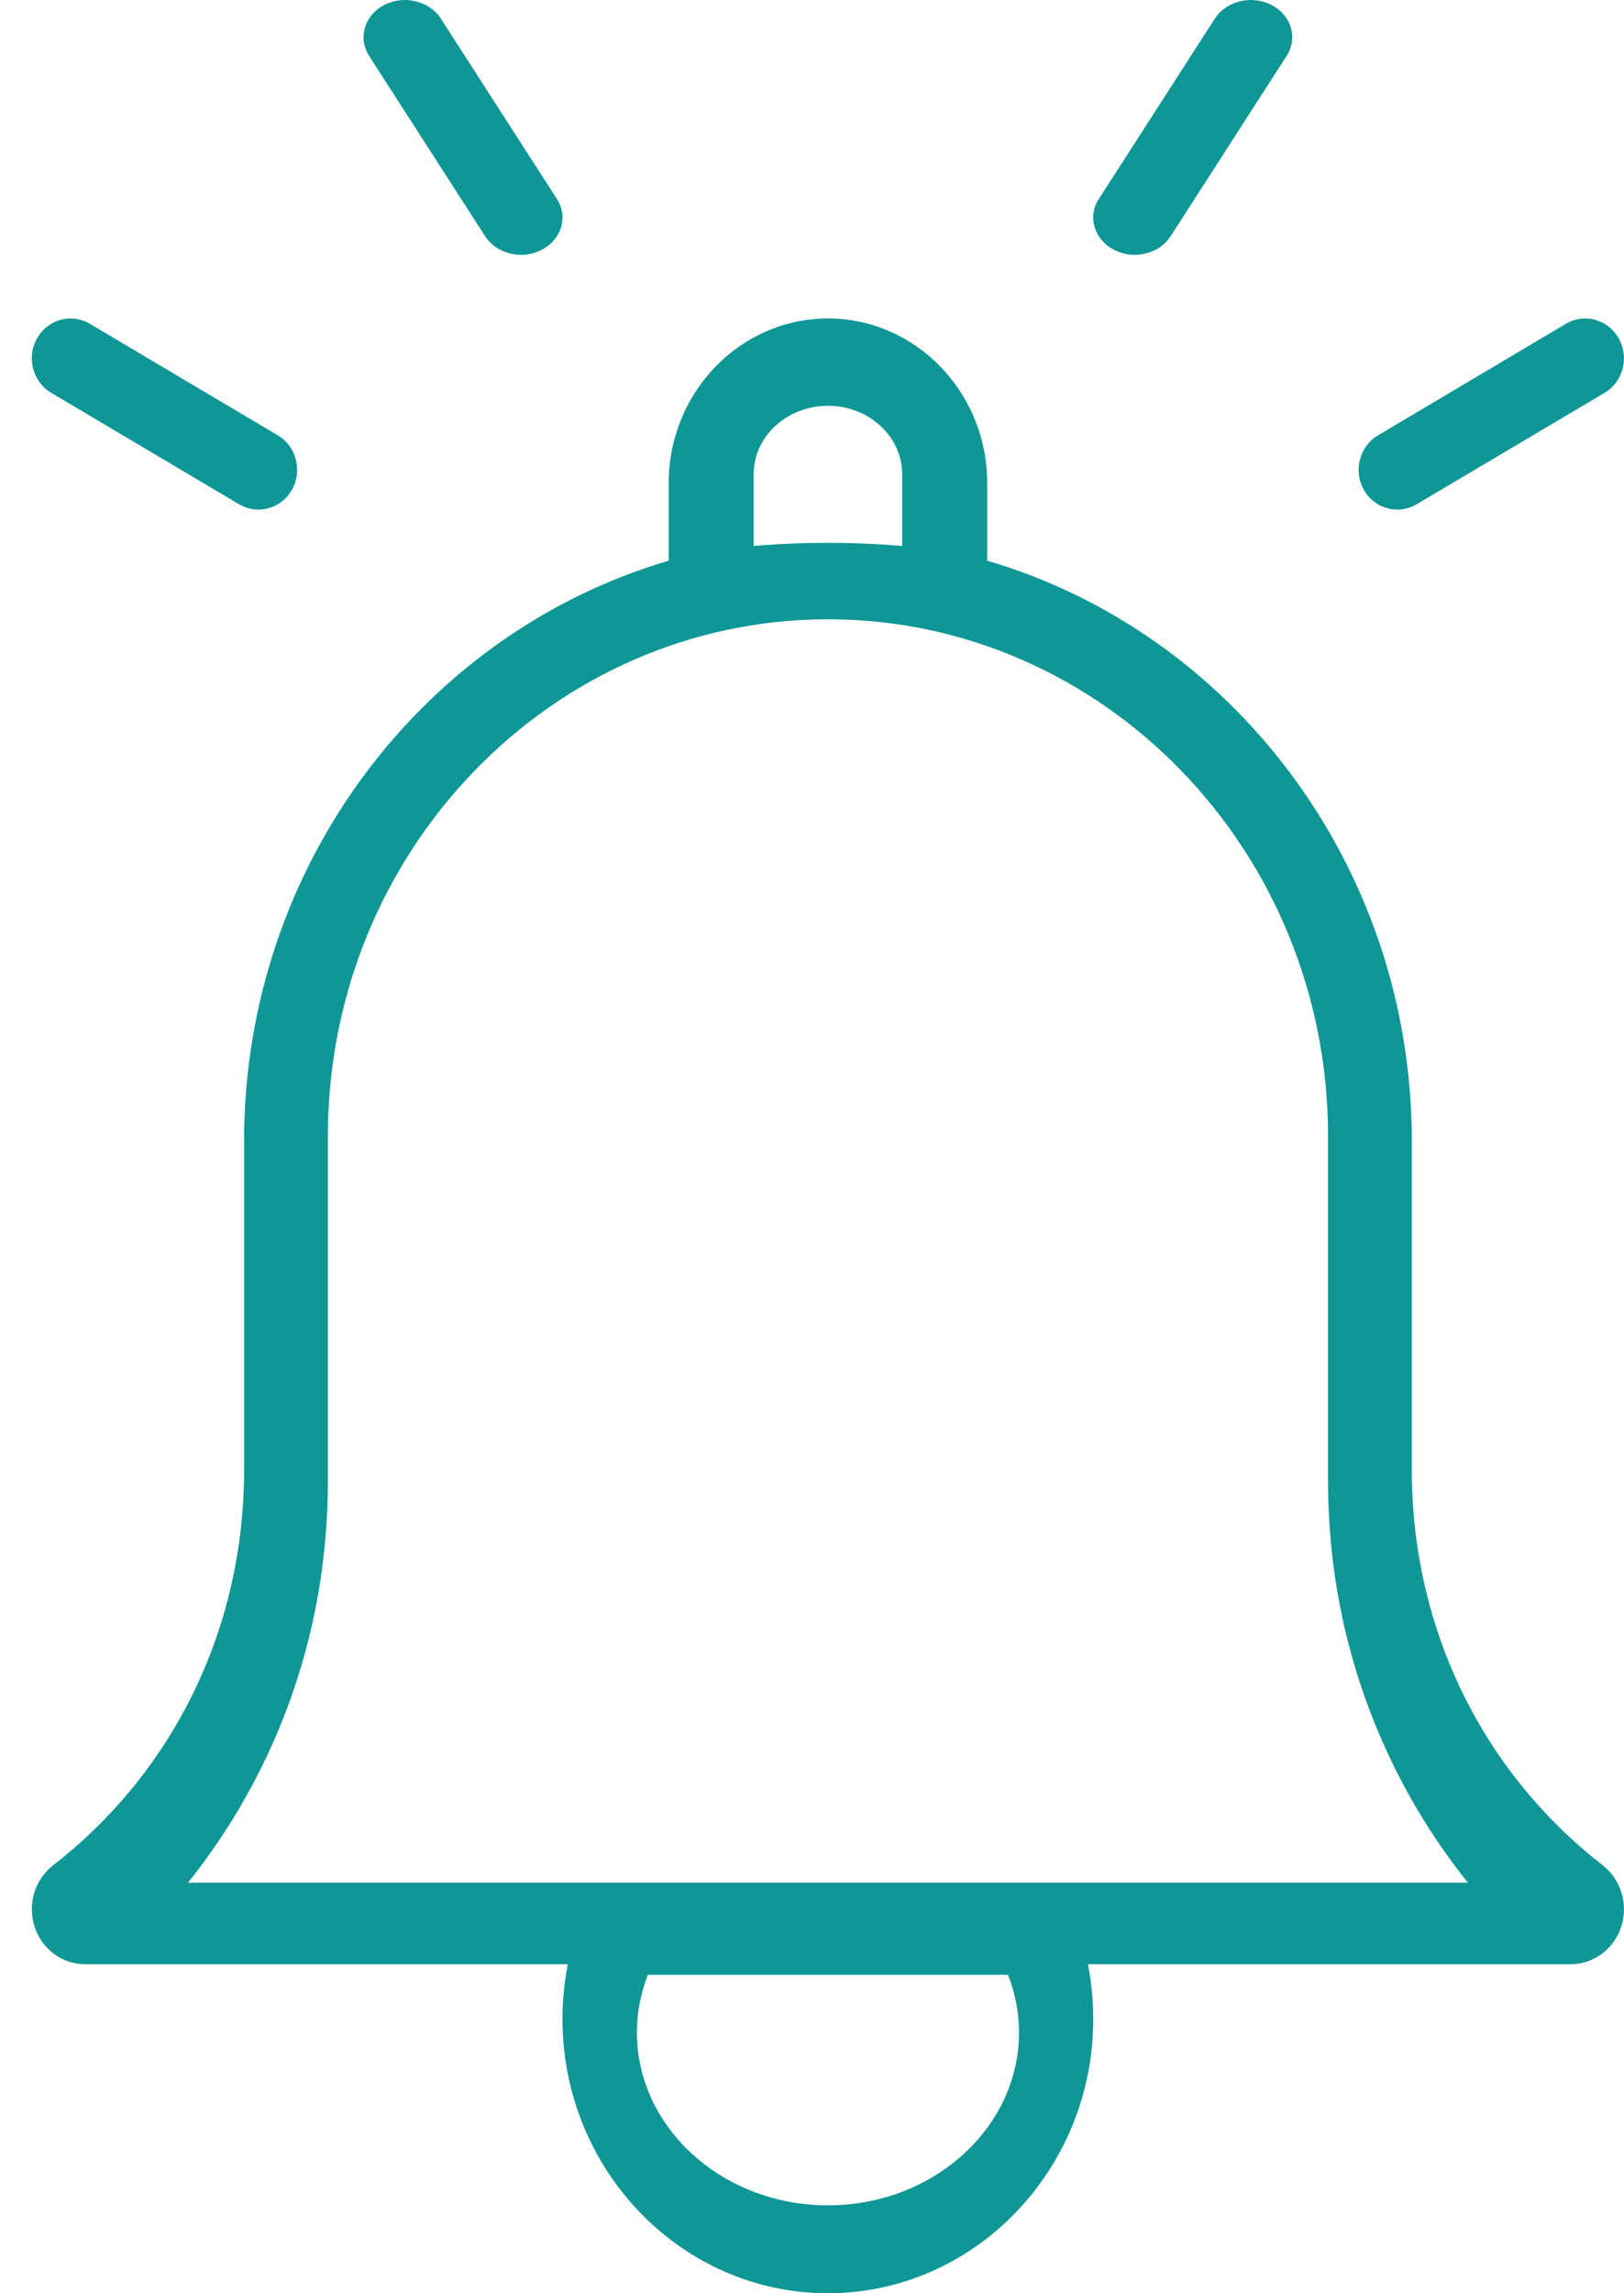 <?xml version="1.0" encoding="UTF-8" standalone="no"?>
<svg width="17px" height="24px" viewBox="0 0 17 24" version="1.1" xmlns="http://www.w3.org/2000/svg" xmlns:xlink="http://www.w3.org/1999/xlink">
    <!-- Generator: Sketch 48 (47235) - http://www.bohemiancoding.com/sketch -->
    <title>02_alarm</title>
    <desc>Created with Sketch.</desc>
    <defs></defs>
    <g id="產品-大腦-2配色-copy" stroke="none" stroke-width="1" fill="none" fill-rule="evenodd" transform="translate(-395, -2182)">
        <g id="功能" transform="translate(0, 1510)" fill="#0F9696" fill-rule="nonzero">
            <g id="3-items-copy" transform="translate(123, 672)">
                <g id="Group-19" transform="translate(272.333, 0)">
                    <g id="02_alarm">
                        <path d="M16.446,19.522 C15.175,18.536 14.446,17.029 14.446,15.388 L14.446,11.944 C14.446,9.059 12.563,6.619 10.001,5.868 L10.001,5.055 C10.001,4.106 9.253,3.333 8.334,3.333 C7.415,3.333 6.667,4.106 6.667,5.055 L6.667,5.868 C4.105,6.62 2.222,9.059 2.222,11.944 L2.222,15.388 C2.222,17.029 1.493,18.535 0.222,19.522 C0.031,19.671 -0.047,19.929 0.029,20.163 C0.104,20.397 0.316,20.556 0.555,20.556 L5.611,20.556 C5.575,20.744 5.555,20.936 5.555,21.13 C5.555,22.712 6.802,24 8.333,24 C9.864,24 11.111,22.712 11.111,21.13 C11.111,20.937 11.092,20.744 11.055,20.556 L16.111,20.556 C16.35,20.556 16.563,20.397 16.638,20.163 C16.714,19.929 16.636,19.671 16.445,19.522 L16.446,19.522 Z M7.556,4.964 C7.556,4.568 7.905,4.247 8.334,4.247 C8.763,4.247 9.111,4.568 9.111,4.964 L9.111,5.714 C8.855,5.692 8.597,5.681 8.334,5.681 C8.071,5.681 7.813,5.692 7.556,5.714 L7.556,4.964 Z M10.334,21.27 C10.334,22.268 9.436,23.08 8.334,23.08 C7.231,23.08 6.334,22.268 6.334,21.27 C6.334,21.064 6.374,20.86 6.449,20.667 L10.219,20.667 C10.294,20.86 10.334,21.064 10.334,21.27 Z M1.635,19.703 C1.932,19.332 2.19,18.927 2.402,18.5 C2.865,17.565 3.099,16.554 3.099,15.496 L3.099,11.89 C3.099,8.908 5.447,6.481 8.334,6.481 C11.22,6.481 13.569,8.908 13.569,11.89 L13.569,15.496 C13.569,16.554 13.804,17.565 14.266,18.5 C14.478,18.928 14.736,19.332 15.033,19.703 L1.634,19.703 L1.635,19.703 Z" id="Shape"></path>
                        <path d="M4.745,2.472 C4.826,2.597 4.972,2.667 5.122,2.667 C5.195,2.667 5.27,2.65 5.338,2.614 C5.546,2.507 5.617,2.269 5.497,2.083 L4.282,0.195 C4.162,0.009 3.897,-0.055 3.689,0.052 C3.482,0.16 3.411,0.398 3.53,0.584 L4.745,2.472 Z" id="Shape"></path>
                        <path d="M0.203,4.111 L2.169,5.277 C2.233,5.315 2.303,5.333 2.372,5.333 C2.512,5.333 2.648,5.259 2.723,5.125 C2.835,4.926 2.769,4.671 2.575,4.556 L0.608,3.389 C0.414,3.274 0.166,3.342 0.054,3.542 C-0.058,3.741 0.009,3.996 0.203,4.111 Z" id="Shape"></path>
                        <path d="M14.295,5.333 C14.364,5.333 14.433,5.315 14.497,5.277 L16.464,4.111 C16.658,3.996 16.724,3.741 16.612,3.542 C16.5,3.342 16.252,3.274 16.058,3.389 L14.092,4.556 C13.898,4.671 13.831,4.926 13.943,5.125 C14.018,5.259 14.155,5.333 14.295,5.333 Z" id="Shape"></path>
                        <path d="M11.328,2.614 C11.397,2.65 11.471,2.667 11.545,2.667 C11.695,2.667 11.841,2.597 11.921,2.472 L13.136,0.584 C13.256,0.398 13.185,0.16 12.977,0.052 C12.77,-0.055 12.504,0.009 12.384,0.195 L11.169,2.083 C11.049,2.269 11.121,2.507 11.328,2.614 Z" id="Shape"></path>
                    </g>
                </g>
            </g>
        </g>
    </g>
</svg>